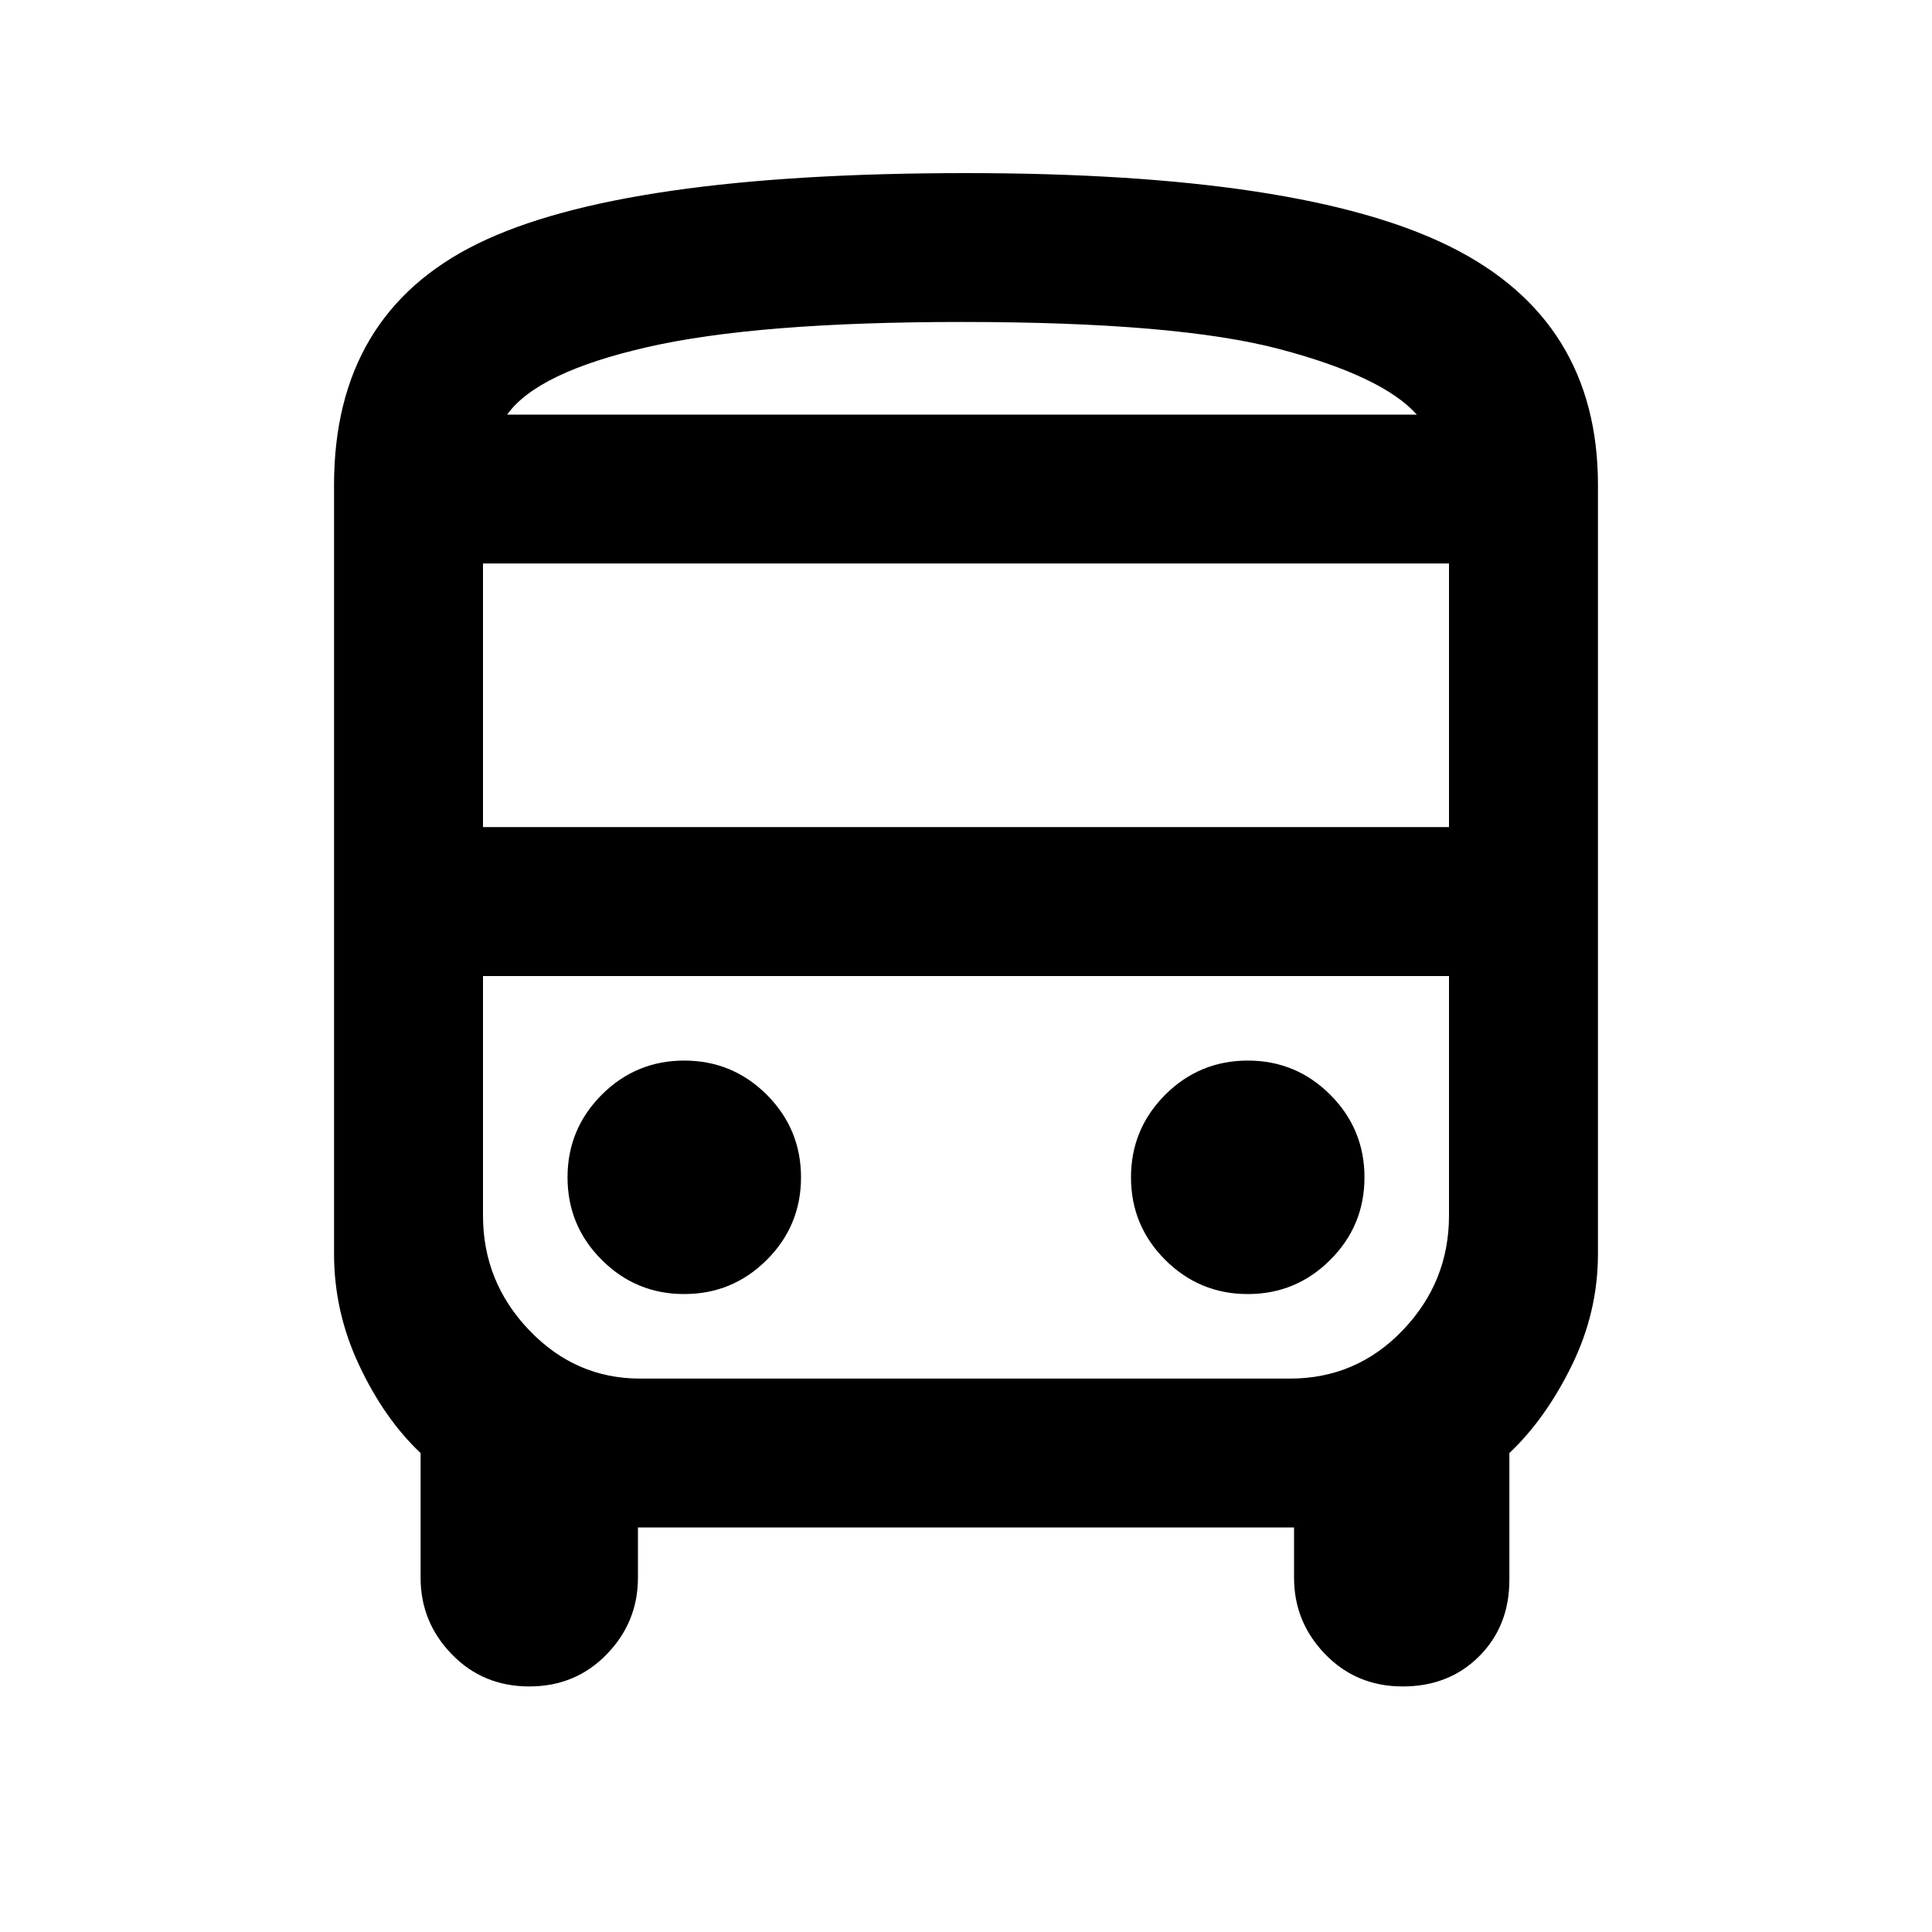 <svg xmlns="http://www.w3.org/2000/svg" height="20" width="20"><path d="M5.479 17.458q-.479 0-.802-.333-.323-.333-.323-.792v-1.291q-.375-.354-.635-.907-.261-.552-.261-1.156V5.021q0-1.771 1.49-2.5 1.49-.729 5.052-.729 3.479 0 5.01.76 1.532.76 1.532 2.469v7.958q0 .604-.271 1.156-.271.553-.646.907v1.312q0 .479-.313.792-.312.312-.791.312-.479 0-.802-.333-.323-.333-.323-.792v-.521H6.604v.521q0 .459-.323.792t-.802.333ZM9.958 4.292h4.709H5.25h4.708Zm3.396 5.812H5h10-1.646ZM5 8.562h10V5.833H5Zm2.083 4.834q.5 0 .855-.354.354-.354.354-.854t-.354-.855q-.355-.354-.855-.354t-.854.354q-.354.355-.354.855t.354.854q.354.354.854.354Zm5.834 0q.5 0 .854-.354t.354-.854q0-.5-.354-.855-.354-.354-.854-.354t-.855.354q-.354.355-.354.855t.354.854q.355.354.855.354ZM5.25 4.292h9.417q-.355-.396-1.417-.677-1.062-.282-3.292-.282-2.125 0-3.26.261-1.136.26-1.448.698Zm1.375 9.979h6.729q.688 0 1.167-.5.479-.5.479-1.188v-2.479H5v2.479q0 .688.479 1.188t1.146.5Z"/></svg>